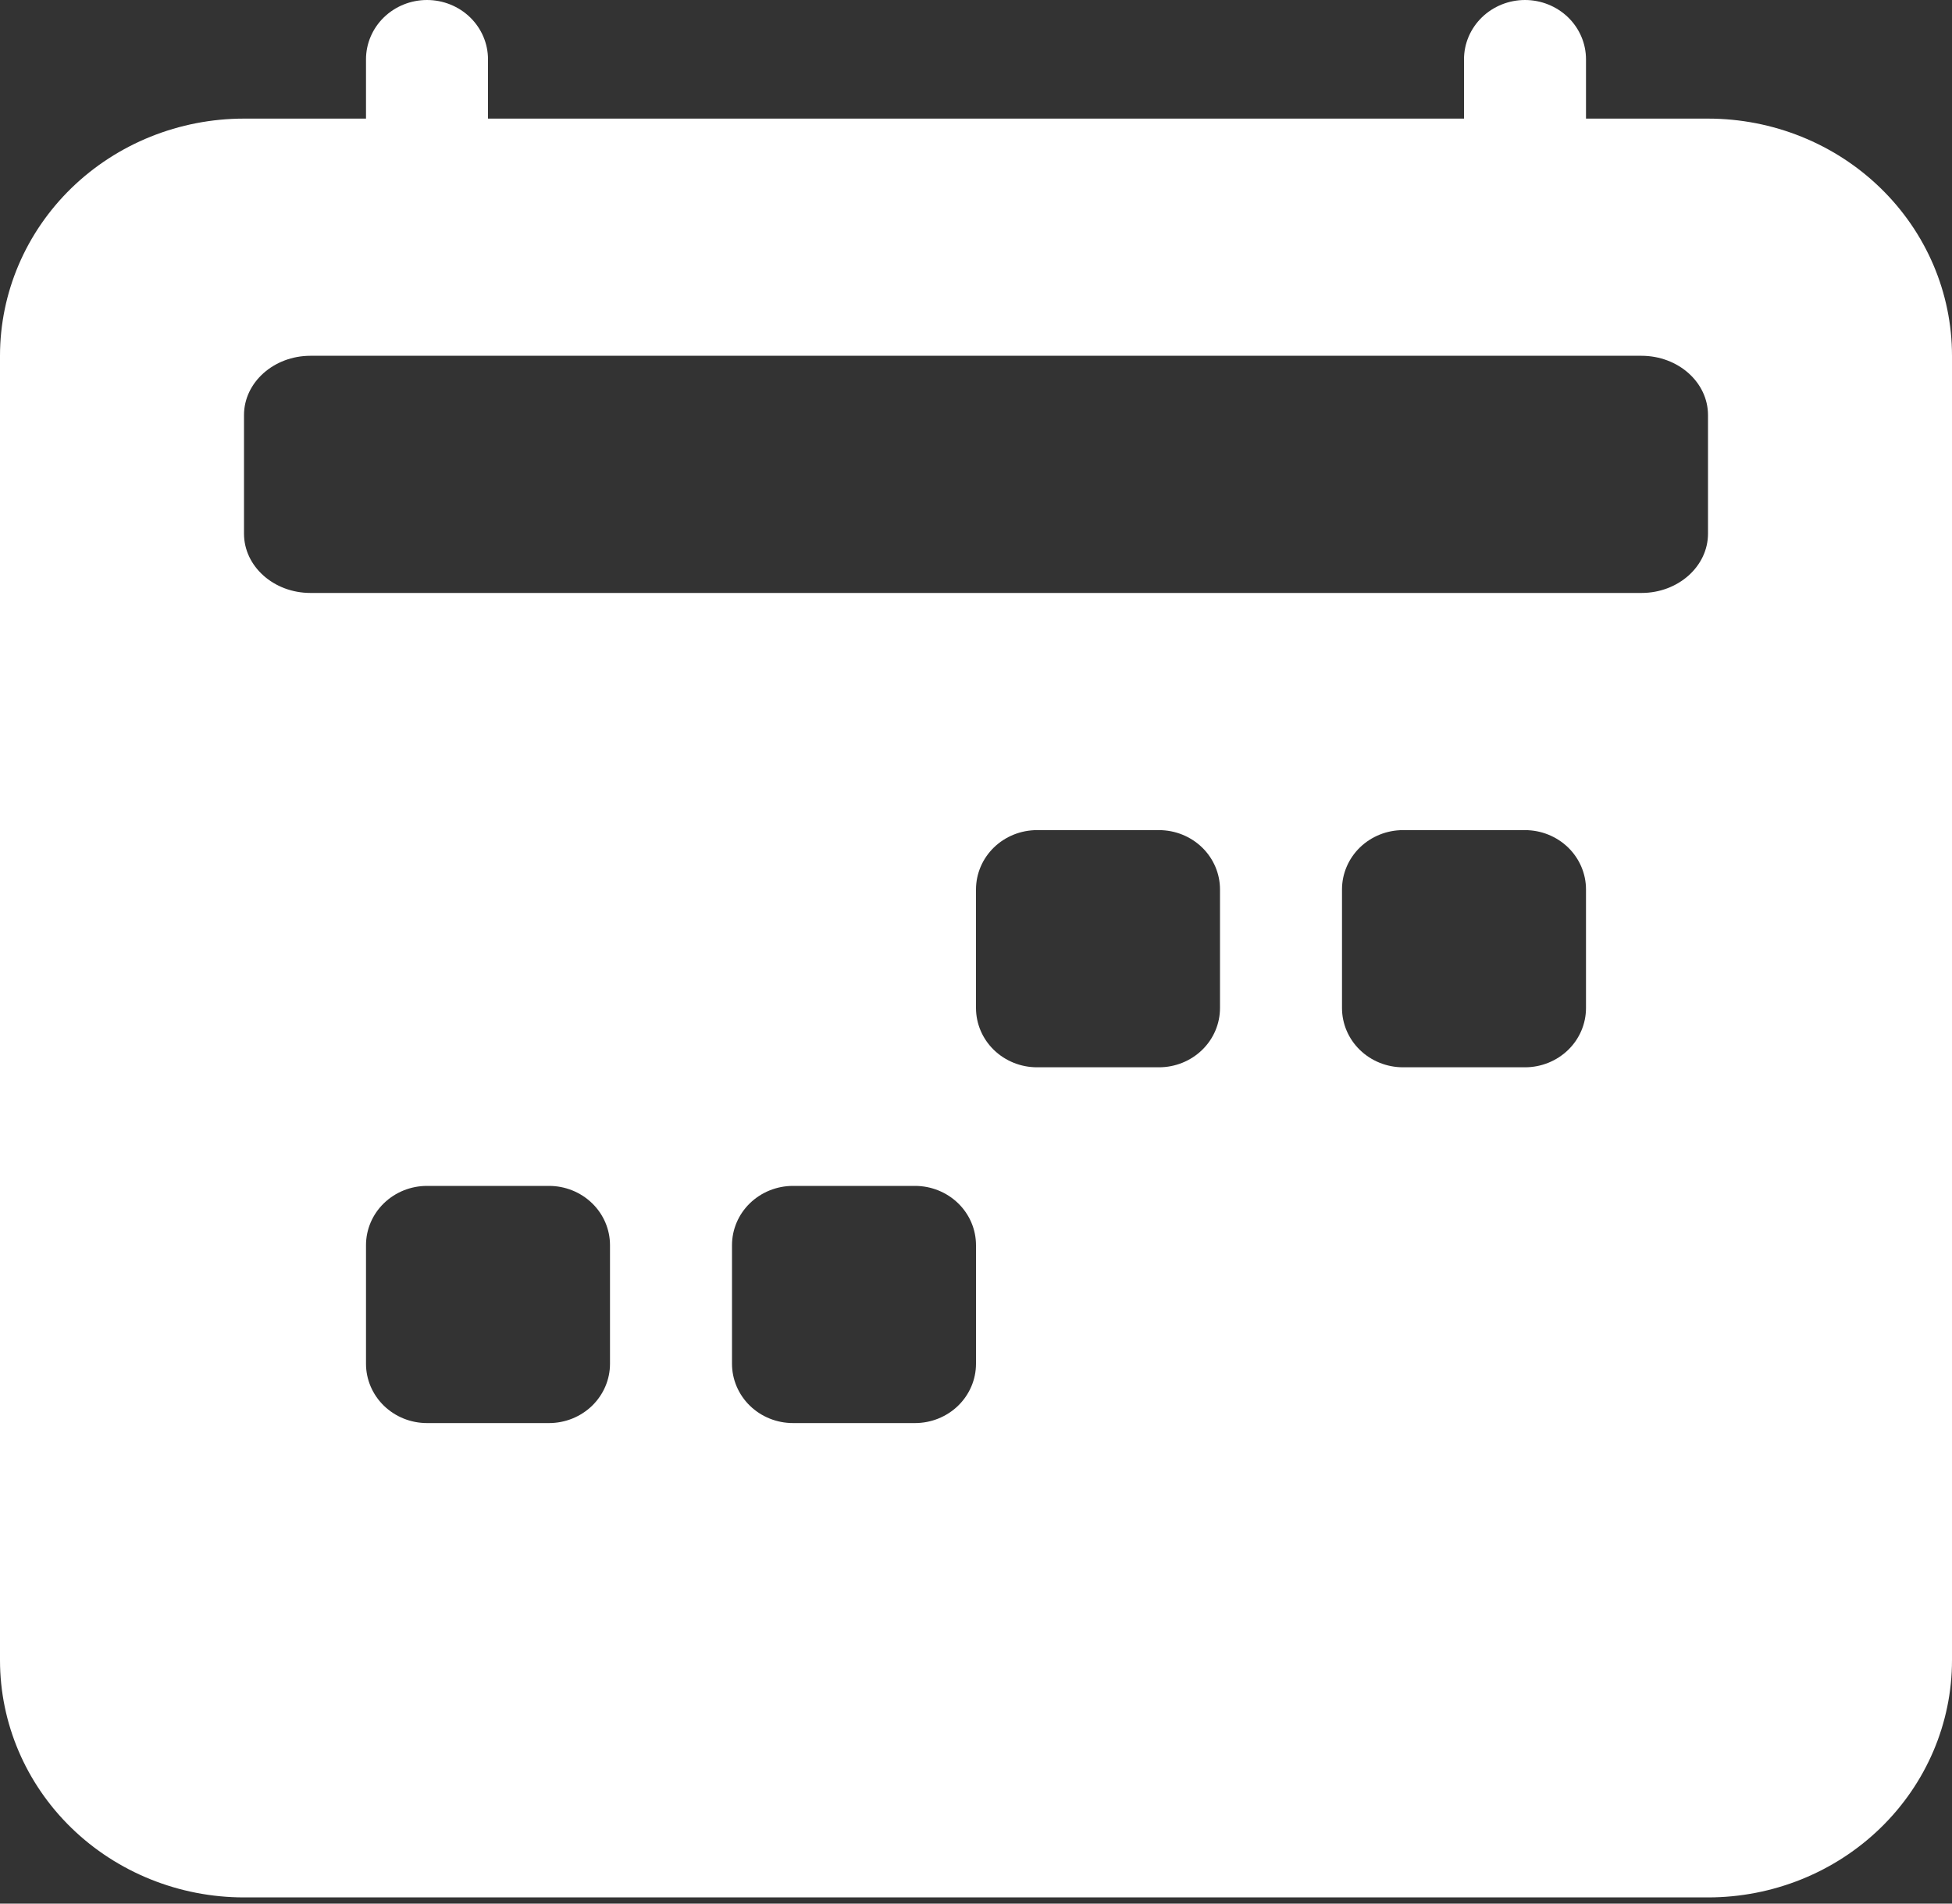 <svg width="40" height="39" viewBox="0 0 40 39" fill="none" xmlns="http://www.w3.org/2000/svg">
<rect x="0" y="0" width="40" height="39" fill="#333333" stroke="none"/>
<g clip-path="url(#clip0_4_797)">
<path d="M8.75 0C9.082 0 9.399 0.128 9.634 0.356C9.868 0.584 10 0.893 10 1.215V2.43H30V1.215C30 0.893 30.132 0.584 30.366 0.356C30.601 0.128 30.919 0 31.25 0C31.581 0 31.899 0.128 32.134 0.356C32.368 0.584 32.5 0.893 32.5 1.215V2.43H35C36.326 2.43 37.598 2.942 38.535 3.853C39.473 4.764 40 6 40 7.289V34.014C40 35.303 39.473 36.539 38.535 37.45C37.598 38.361 36.326 38.873 35 38.873H5C3.674 38.873 2.402 38.361 1.464 37.45C0.527 36.539 0 35.303 0 34.014V7.289C0 6 0.527 4.764 1.464 3.853C2.402 2.942 3.674 2.43 5 2.43H7.5V1.215C7.5 0.893 7.632 0.584 7.866 0.356C8.101 0.128 8.418 0 8.75 0ZM33.635 7.289H6.362C5.612 7.289 5 7.833 5 8.504V10.933C5 11.604 5.61 12.148 6.362 12.148H33.638C34.388 12.148 35 11.604 35 10.933V8.504C35 7.833 34.39 7.289 33.635 7.289ZM21.25 17.007C20.919 17.007 20.601 17.135 20.366 17.363C20.132 17.591 20 17.9 20 18.222V20.651C20 20.974 20.132 21.283 20.366 21.51C20.601 21.738 20.919 21.866 21.25 21.866H23.75C24.081 21.866 24.399 21.738 24.634 21.51C24.868 21.283 25 20.974 25 20.651V18.222C25 17.9 24.868 17.591 24.634 17.363C24.399 17.135 24.081 17.007 23.75 17.007H21.25ZM28.75 17.007C28.419 17.007 28.101 17.135 27.866 17.363C27.632 17.591 27.5 17.9 27.5 18.222V20.651C27.5 20.974 27.632 21.283 27.866 21.51C28.101 21.738 28.419 21.866 28.75 21.866H31.25C31.581 21.866 31.899 21.738 32.134 21.51C32.368 21.283 32.5 20.974 32.5 20.651V18.222C32.5 17.9 32.368 17.591 32.134 17.363C31.899 17.135 31.581 17.007 31.25 17.007H28.75ZM7.5 25.511V27.94C7.5 28.262 7.632 28.571 7.866 28.799C8.101 29.027 8.418 29.155 8.75 29.155H11.25C11.582 29.155 11.899 29.027 12.134 28.799C12.368 28.571 12.5 28.262 12.5 27.94V25.511C12.5 25.188 12.368 24.879 12.134 24.652C11.899 24.424 11.582 24.296 11.25 24.296H8.75C8.418 24.296 8.101 24.424 7.866 24.652C7.632 24.879 7.5 25.188 7.5 25.511ZM16.25 24.296C15.918 24.296 15.601 24.424 15.366 24.652C15.132 24.879 15 25.188 15 25.511V27.94C15 28.262 15.132 28.571 15.366 28.799C15.601 29.027 15.918 29.155 16.25 29.155H18.75C19.081 29.155 19.399 29.027 19.634 28.799C19.868 28.571 20 28.262 20 27.94V25.511C20 25.188 19.868 24.879 19.634 24.652C19.399 24.424 19.081 24.296 18.75 24.296H16.25Z" fill="white"/>
</g>
<defs>
<clipPath id="clip0_4_797">
<rect width="40" height="38.873" fill="white"/>
</clipPath>
</defs>
</svg>
